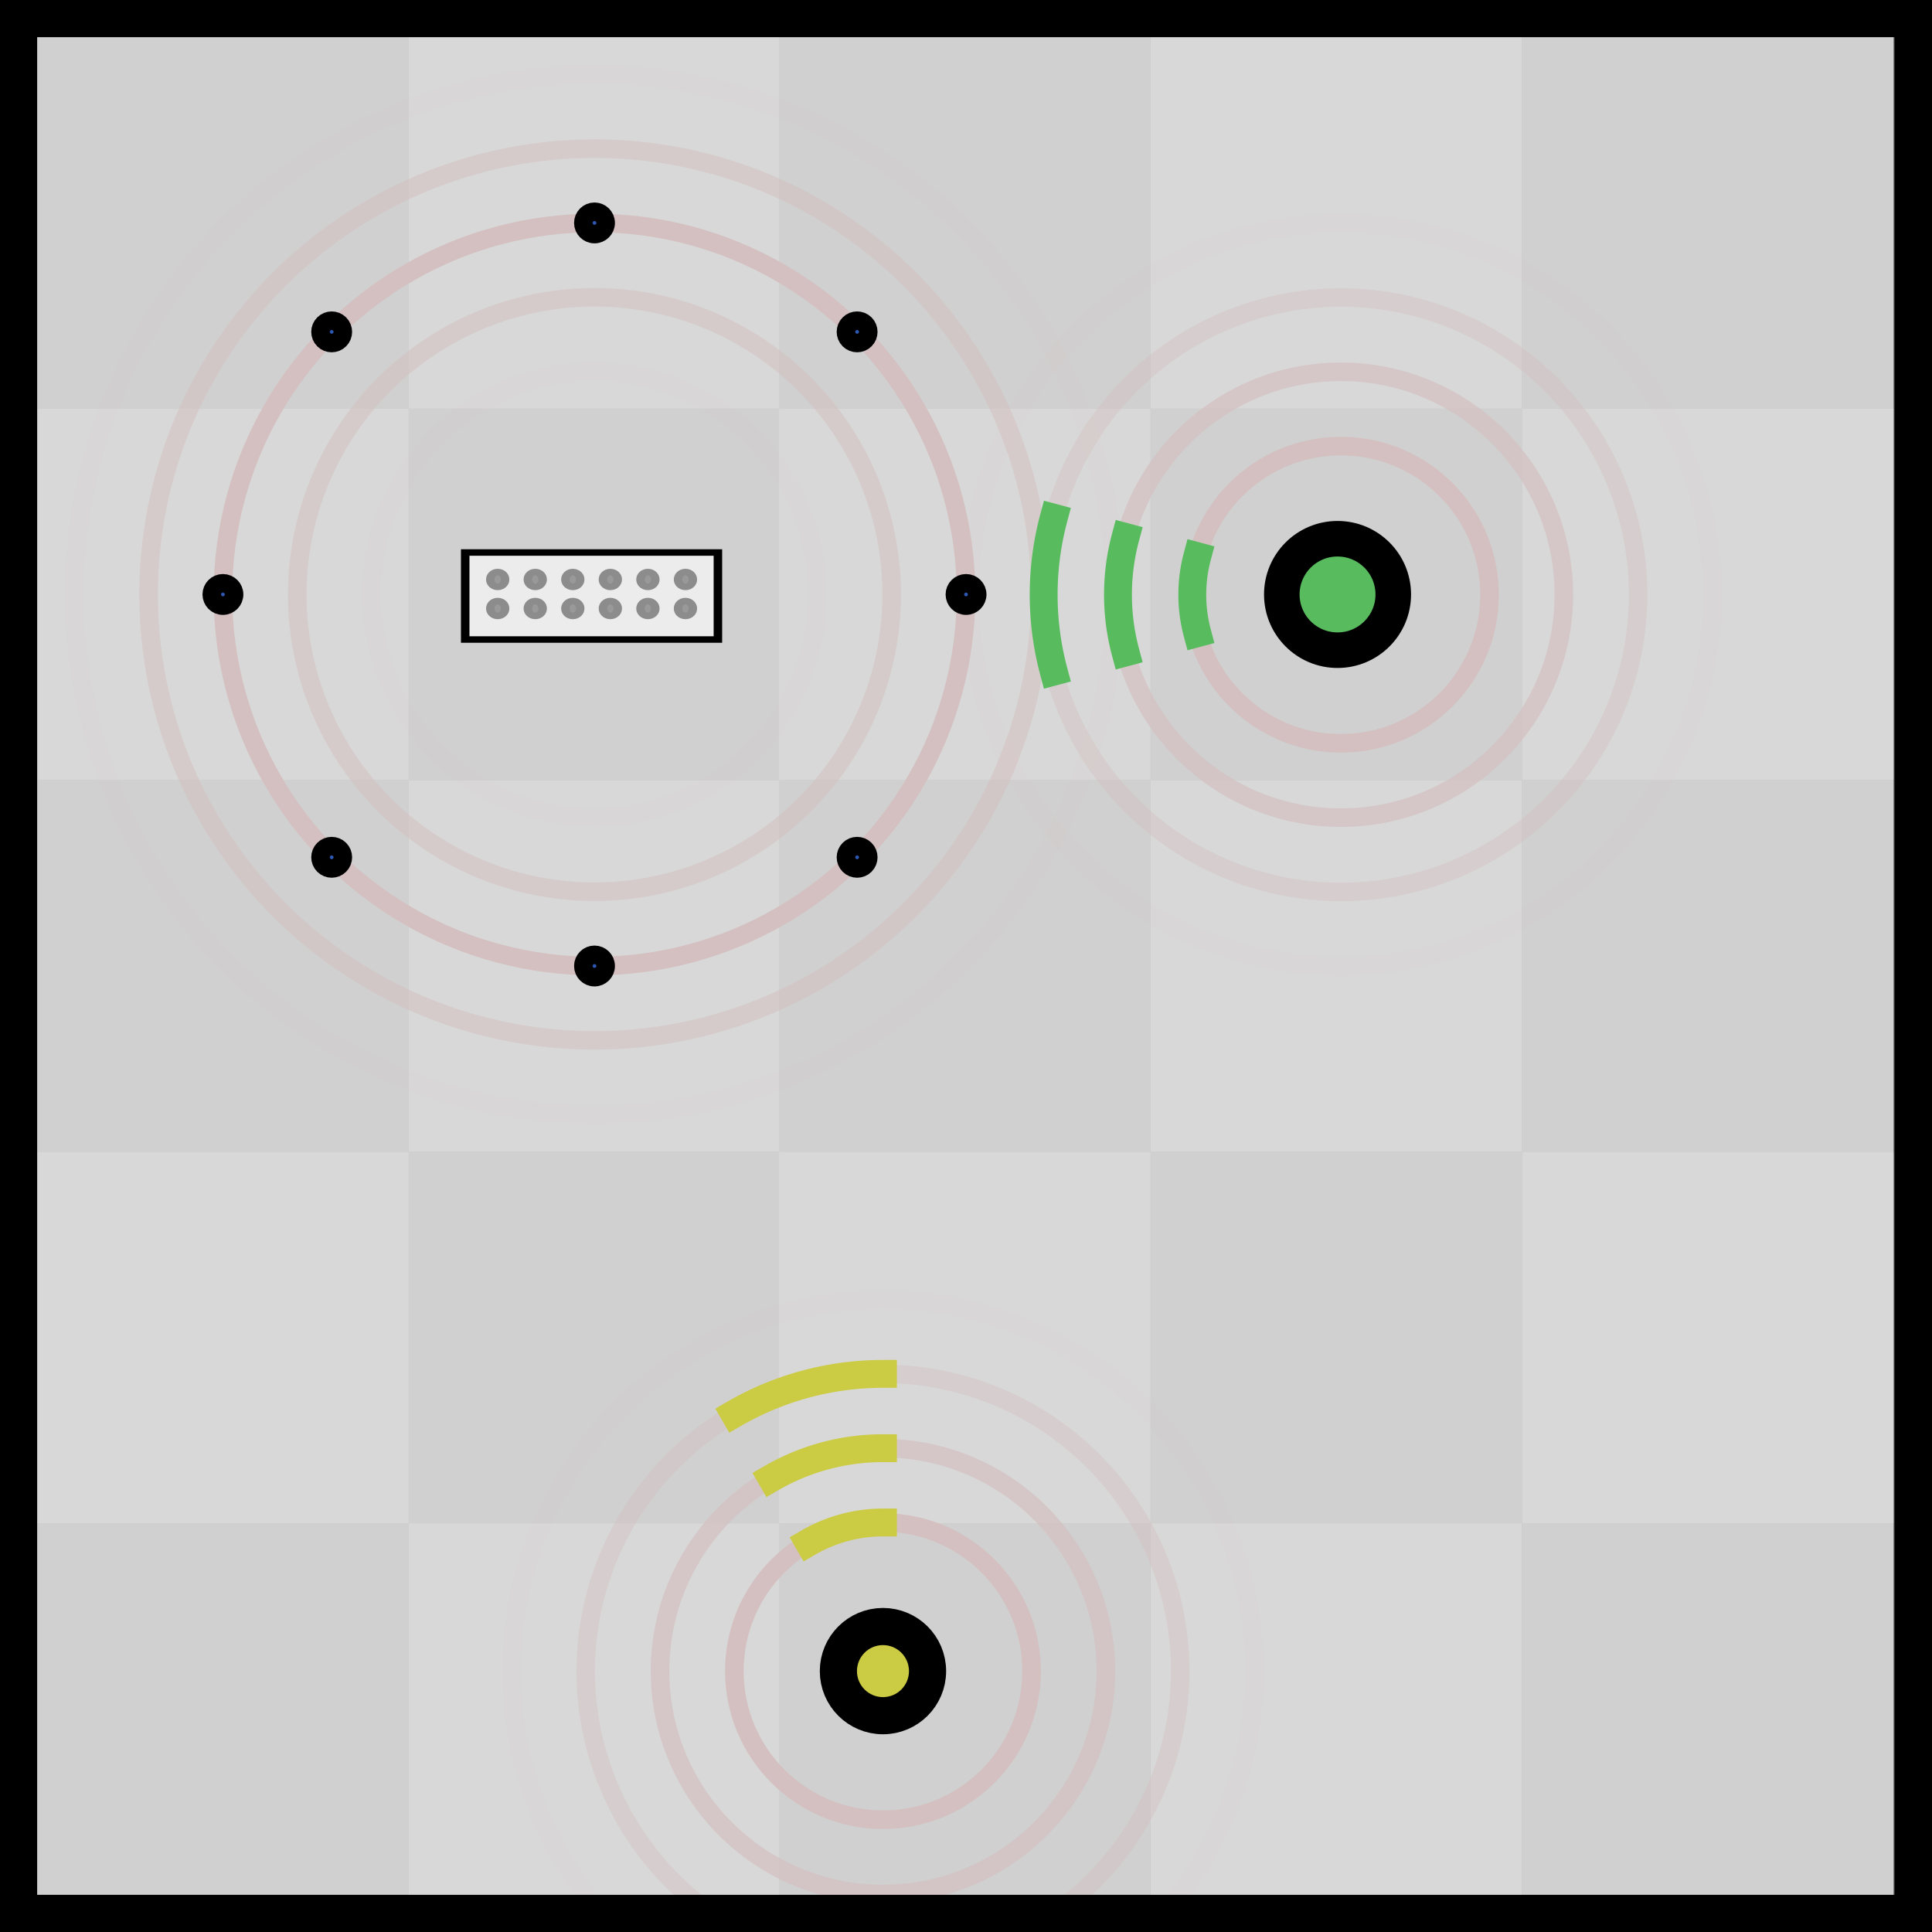 <?xml version="1.0" encoding="UTF-8" standalone="no"?>
<!-- Created with Inkscape (http://www.inkscape.org/) -->

<svg
   width="52mm"
   height="52mm"
   viewBox="0 0 52 52"
   version="1.1"
   id="svg1"
   sodipodi:docname="sims_room_layout.svg"
   inkscape:version="1.4.2 (f4327f4, 2025-05-13)"
   xmlns:inkscape="http://www.inkscape.org/namespaces/inkscape"
   xmlns:sodipodi="http://sodipodi.sourceforge.net/DTD/sodipodi-0.dtd"
   xmlns="http://www.w3.org/2000/svg"
   xmlns:svg="http://www.w3.org/2000/svg">
  <rect x="0" y="0" width="52" height="52" fill="#333333" stroke="none"/>
  <sodipodi:namedview
     id="namedview1"
     pagecolor="#ffffff"
     bordercolor="#000000"
     borderopacity="0.25"
     inkscape:showpageshadow="2"
     inkscape:pageopacity="0.0"
     inkscape:pagecheckerboard="0"
     inkscape:deskcolor="#d1d1d1"
     inkscape:document-units="mm"
     showgrid="true"
     inkscape:zoom="1.4142136"
     inkscape:cx="36.415998"
     inkscape:cy="74.599763"
     inkscape:window-width="1920"
     inkscape:window-height="1009"
     inkscape:window-x="-8"
     inkscape:window-y="-8"
     inkscape:window-maximized="1"
     inkscape:current-layer="layer1"
     showguides="false">
    <inkscape:grid
       type="axonomgrid"
       id="grid1"
       units="mm"
       originx="344.15"
       originy="423.561"
       spacingx="0"
       spacingy="1"
       empcolor="#0099e5"
       empopacity="0.302"
       color="#0099e5"
       opacity="0.149"
       empspacing="5"
       dotted="false"
       gridanglex="10"
       gridanglez="20"
       visible="true"
       enabled="false"
       snapvisiblegridlinesonly="true" />
  </sodipodi:namedview>
  <defs
     id="defs1" />
  <g
     inkscape:label="Layer 1"
     inkscape:groupmode="layer"
     id="layer1"
     transform="translate(-52.7,-137.698)">
    <g
       id="g3"
       transform="translate(0.466,0.5)">
      <rect
         style="fill:#999999;fill-opacity:1;stroke:none;stroke-width:0.5;stroke-dasharray:none;paint-order:stroke fill markers"
         id="rect3"
         width="10"
         height="10"
         x="53.235"
         y="138.198"
         rx="0"
         ry="0" />
      <rect
         style="fill:#d1d1d1;fill-opacity:1;stroke:none;stroke-width:0.5;stroke-dasharray:none;paint-order:stroke fill markers"
         id="rect3-6"
         width="10"
         height="10"
         x="63.235"
         y="138.198"
         rx="0"
         ry="0" />
      <rect
         style="fill:#d1d1d1;fill-opacity:1;stroke:none;stroke-width:0.5;stroke-dasharray:none;paint-order:stroke fill markers"
         id="rect3-1"
         width="10"
         height="10"
         x="83.201"
         y="138.198"
         rx="0"
         ry="0" />
      <rect
         style="fill:#999999;fill-opacity:1;stroke:none;stroke-width:0.5;stroke-dasharray:none;paint-order:stroke fill markers"
         id="rect3-6-2"
         width="10"
         height="10"
         x="93.201"
         y="138.198"
         rx="0"
         ry="0" />
      <rect
         style="fill:#999999;fill-opacity:1;stroke:none;stroke-width:0.5;stroke-dasharray:none;paint-order:stroke fill markers"
         id="rect3-6-5"
         width="10"
         height="10"
         x="73.201"
         y="138.198"
         rx="0"
         ry="0" />
      <rect
         style="fill:#d1d1d1;fill-opacity:1;stroke:none;stroke-width:0.5;stroke-dasharray:none;paint-order:stroke fill markers"
         id="rect3-4"
         width="10"
         height="10"
         x="53.235"
         y="148.198"
         rx="0"
         ry="0" />
      <rect
         style="fill:#999999;fill-opacity:1;stroke:none;stroke-width:0.5;stroke-dasharray:none;paint-order:stroke fill markers"
         id="rect3-6-6"
         width="10"
         height="10"
         x="63.235"
         y="148.198"
         rx="0"
         ry="0" />
      <rect
         style="fill:#999999;fill-opacity:1;stroke:none;stroke-width:0.5;stroke-dasharray:none;paint-order:stroke fill markers"
         id="rect3-1-0"
         width="10"
         height="10"
         x="83.201"
         y="148.198"
         rx="0"
         ry="0" />
      <rect
         style="fill:#d1d1d1;fill-opacity:1;stroke:none;stroke-width:0.5;stroke-dasharray:none;paint-order:stroke fill markers"
         id="rect3-6-2-7"
         width="10"
         height="10"
         x="93.201"
         y="148.198"
         rx="0"
         ry="0" />
      <rect
         style="fill:#d1d1d1;fill-opacity:1;stroke:none;stroke-width:0.5;stroke-dasharray:none;paint-order:stroke fill markers"
         id="rect3-6-5-1"
         width="10"
         height="10"
         x="73.201"
         y="148.198"
         rx="0"
         ry="0" />
      <rect
         style="fill:#999999;fill-opacity:1;stroke:none;stroke-width:0.5;stroke-dasharray:none;paint-order:stroke fill markers"
         id="rect3-7"
         width="10"
         height="10"
         x="53.235"
         y="158.198"
         rx="0"
         ry="0" />
      <rect
         style="fill:#d1d1d1;fill-opacity:1;stroke:none;stroke-width:0.5;stroke-dasharray:none;paint-order:stroke fill markers"
         id="rect3-6-3"
         width="10"
         height="10"
         x="63.235"
         y="158.198"
         rx="0"
         ry="0" />
      <rect
         style="fill:#d1d1d1;fill-opacity:1;stroke:none;stroke-width:0.5;stroke-dasharray:none;paint-order:stroke fill markers"
         id="rect3-1-3"
         width="10"
         height="10"
         x="83.201"
         y="158.198"
         rx="0"
         ry="0" />
      <rect
         style="fill:#999999;fill-opacity:1;stroke:none;stroke-width:0.5;stroke-dasharray:none;paint-order:stroke fill markers"
         id="rect3-6-2-5"
         width="10"
         height="10"
         x="93.201"
         y="158.198"
         rx="0"
         ry="0" />
      <rect
         style="fill:#999999;fill-opacity:1;stroke:none;stroke-width:0.5;stroke-dasharray:none;paint-order:stroke fill markers"
         id="rect3-6-5-9"
         width="10"
         height="10"
         x="73.201"
         y="158.198"
         rx="0"
         ry="0" />
      <rect
         style="fill:#d1d1d1;fill-opacity:1;stroke:none;stroke-width:0.5;stroke-dasharray:none;paint-order:stroke fill markers"
         id="rect3-4-9"
         width="10"
         height="10"
         x="53.235"
         y="168.198"
         rx="0"
         ry="0" />
      <rect
         style="fill:#999999;fill-opacity:1;stroke:none;stroke-width:0.5;stroke-dasharray:none;paint-order:stroke fill markers"
         id="rect3-6-6-8"
         width="10"
         height="10"
         x="63.235"
         y="168.198"
         rx="0"
         ry="0" />
      <rect
         style="fill:#999999;fill-opacity:1;stroke:none;stroke-width:0.5;stroke-dasharray:none;paint-order:stroke fill markers"
         id="rect3-1-0-1"
         width="10"
         height="10"
         x="83.201"
         y="168.198"
         rx="0"
         ry="0" />
      <rect
         style="fill:#d1d1d1;fill-opacity:1;stroke:none;stroke-width:0.5;stroke-dasharray:none;paint-order:stroke fill markers"
         id="rect3-6-2-7-8"
         width="10"
         height="10"
         x="93.201"
         y="168.198"
         rx="0"
         ry="0" />
      <rect
         style="fill:#d1d1d1;fill-opacity:1;stroke:none;stroke-width:0.5;stroke-dasharray:none;paint-order:stroke fill markers"
         id="rect3-6-5-1-2"
         width="10"
         height="10"
         x="73.201"
         y="168.198"
         rx="0"
         ry="0" />
      <rect
         style="fill:#999999;fill-opacity:1;stroke:none;stroke-width:0.5;stroke-dasharray:none;paint-order:stroke fill markers"
         id="rect3-3"
         width="10"
         height="10"
         x="53.235"
         y="178.198"
         rx="0"
         ry="0" />
      <rect
         style="fill:#d1d1d1;fill-opacity:1;stroke:none;stroke-width:0.5;stroke-dasharray:none;paint-order:stroke fill markers"
         id="rect3-6-8"
         width="10"
         height="10"
         x="63.235"
         y="178.198"
         rx="0"
         ry="0" />
      <rect
         style="fill:#d1d1d1;fill-opacity:1;stroke:none;stroke-width:0.5;stroke-dasharray:none;paint-order:stroke fill markers"
         id="rect3-1-01"
         width="10"
         height="10"
         x="83.2"
         y="178.198"
         rx="0"
         ry="0" />
      <rect
         style="fill:#999999;fill-opacity:1;stroke:none;stroke-width:0.5;stroke-dasharray:none;paint-order:stroke fill markers"
         id="rect3-6-2-2"
         width="10"
         height="10"
         x="93.201"
         y="178.198"
         rx="0"
         ry="0" />
      <rect
         style="fill:#999999;fill-opacity:1;stroke:none;stroke-width:0.5;stroke-dasharray:none;paint-order:stroke fill markers"
         id="rect3-6-5-5"
         width="10"
         height="10"
         x="73.2"
         y="178.198"
         rx="0"
         ry="0" />
    </g>
    <g
       id="g9"
       transform="translate(8.026,31.359)">
      <circle
         style="fill:none;fill-opacity:0.762;stroke:#b52f2f;stroke-width:0.5;stroke-linecap:square;stroke-dasharray:none;stroke-opacity:1"
         id="path1-3-4"
         cx="68.439"
         cy="151.317"
         r="4" />
      <circle
         style="fill:none;fill-opacity:0.762;stroke:#b52f2f;stroke-width:0.5;stroke-linecap:square;stroke-dasharray:none;stroke-opacity:0.7"
         id="path1-3-5-07"
         cx="68.439"
         cy="151.317"
         r="6" />
      <path
         style="fill:none;fill-opacity:0.762;stroke:#b52f2f;stroke-width:0.5;stroke-linecap:square;stroke-dasharray:none;stroke-opacity:0.4"
         id="path1-3-5-6-6"
         sodipodi:type="arc"
         sodipodi:cx="68.439255"
         sodipodi:cy="151.31697"
         sodipodi:rx="8"
         sodipodi:ry="8"
         sodipodi:start="2.2347321"
         sodipodi:end="0.94332467"
         sodipodi:arc-type="arc"
         d="m 63.509,157.618 a 8,8 0 0 1 -2.609,-8.977 8,8 0 0 1 7.685,-5.323 8,8 0 0 1 7.486,5.599 8,8 0 0 1 -2.935,8.876"
         sodipodi:open="true" />
      <path
         style="fill:none;fill-opacity:0.762;stroke:#b52f2f;stroke-width:0.5;stroke-linecap:square;stroke-dasharray:none;stroke-opacity:0.1"
         id="path1-3-5-6-3-3"
         sodipodi:type="arc"
         sodipodi:cx="68.439255"
         sodipodi:cy="151.31697"
         sodipodi:rx="10"
         sodipodi:ry="10"
         sodipodi:start="2.4356025"
         sodipodi:end="0.70535315"
         sodipodi:open="true"
         sodipodi:arc-type="arc"
         d="m 60.83,157.805 a 10,10 0 0 1 0.727,-13.742 10,10 0 0 1 13.761,-0.004 10,10 0 0 1 0.735,13.742" />
    </g>
    <g
       id="g10">
      <circle
         style="fill:none;fill-opacity:0.762;stroke:#b52f2f;stroke-width:0.5;stroke-linecap:square;stroke-dasharray:none;stroke-opacity:1"
         id="path1-3-88-82"
         transform="scale(1,-1)"
         cx="88.791"
         cy="-153.705"
         r="4" />
      <circle
         style="fill:none;fill-opacity:0.762;stroke:#b52f2f;stroke-width:0.5;stroke-linecap:square;stroke-dasharray:none;stroke-opacity:0.7"
         id="path1-3-5-0-9"
         transform="scale(1,-1)"
         cx="88.791"
         cy="-153.705"
         r="6" />
      <circle
         style="fill:none;fill-opacity:0.762;stroke:#b52f2f;stroke-width:0.5;stroke-linecap:square;stroke-dasharray:none;stroke-opacity:0.4"
         id="path1-3-5-6-5-1"
         transform="scale(1,-1)"
         cx="88.791"
         cy="-153.705"
         r="8" />
      <circle
         style="fill:none;fill-opacity:0.762;stroke:#b52f2f;stroke-width:0.5;stroke-linecap:square;stroke-dasharray:none;stroke-opacity:0.1"
         id="path1-3-5-6-3-8-3"
         transform="scale(1,-1)"
         cx="88.791"
         cy="-153.705"
         r="10" />
    </g>
    <g
       id="g5"
       transform="translate(5.486,4.242)">
      <g
         id="g11">
        <circle
           style="fill:none;stroke:#b52f2f;stroke-width:0.5;stroke-dasharray:none;stroke-opacity:1;paint-order:stroke fill markers"
           id="path4"
           cx="63.214"
           cy="149.457"
           r="10" />
        <circle
           style="fill:none;stroke:#b52f2f;stroke-width:0.5;stroke-dasharray:none;stroke-opacity:0.55;paint-order:stroke fill markers"
           id="path4-7"
           cx="63.214"
           cy="149.457"
           r="8" />
        <circle
           style="fill:none;stroke:#b52f2f;stroke-width:0.5;stroke-dasharray:none;stroke-opacity:0.1;paint-order:stroke fill markers"
           id="path4-7-1"
           cx="63.214"
           cy="149.457"
           r="6" />
        <circle
           style="fill:none;stroke:#b52f2f;stroke-width:0.5;stroke-dasharray:none;stroke-opacity:0.55;paint-order:stroke fill markers"
           id="path4-7-5"
           cx="63.214"
           cy="149.457"
           r="12" />
        <circle
           style="fill:none;stroke:#b52f2f;stroke-width:0.5;stroke-dasharray:none;stroke-opacity:0.1;paint-order:stroke fill markers"
           id="path4-7-1-4"
           cx="63.214"
           cy="149.457"
           r="14" />
      </g>
    </g>
    <rect
       style="display:inline;opacity:1;mix-blend-mode:normal;fill:#d9d9d9;fill-opacity:0.85;stroke:none;stroke-width:1;stroke-linecap:square"
       id="rect1-4-9"
       width="50"
       height="50"
       x="53.666"
       y="138.698" />
    <g
       id="g8"
       transform="translate(8.026,31.359)">
      <circle
         style="fill:#cccb44;fill-opacity:1;stroke:#000000;stroke-width:1;stroke-linecap:square;paint-order:stroke fill markers"
         id="path1"
         cx="68.439"
         cy="151.317"
         r="1.2" />
      <path
         style="fill:none;fill-opacity:0.762;stroke:#cccb44;stroke-width:0.75;stroke-linecap:square;stroke-dasharray:none;stroke-opacity:1"
         id="path1-3"
         sodipodi:type="arc"
         sodipodi:cx="68.439255"
         sodipodi:cy="151.31697"
         sodipodi:rx="4"
         sodipodi:ry="4"
         sodipodi:start="4.1887902"
         sodipodi:end="4.712389"
         sodipodi:arc-type="arc"
         d="m 66.439,147.853 a 4,4 0 0 1 2,-0.536"
         sodipodi:open="true" />
      <path
         style="fill:none;fill-opacity:0.762;stroke:#cccb44;stroke-width:0.75;stroke-linecap:square;stroke-dasharray:none;stroke-opacity:1"
         id="path1-3-5"
         sodipodi:type="arc"
         sodipodi:cx="68.439255"
         sodipodi:cy="151.31697"
         sodipodi:rx="6"
         sodipodi:ry="6"
         sodipodi:start="4.1887902"
         sodipodi:end="4.712389"
         sodipodi:arc-type="arc"
         d="m 65.439,146.121 a 6,6 0 0 1 3,-0.804"
         sodipodi:open="true" />
      <path
         style="fill:none;fill-opacity:0.762;stroke:#cccb44;stroke-width:0.75;stroke-linecap:square;stroke-dasharray:none;stroke-opacity:1"
         id="path1-3-5-6"
         sodipodi:type="arc"
         sodipodi:cx="68.439255"
         sodipodi:cy="151.31697"
         sodipodi:rx="8"
         sodipodi:ry="8"
         sodipodi:start="4.1887902"
         sodipodi:end="4.712389"
         sodipodi:arc-type="arc"
         d="m 64.439,144.389 a 8,8 0 0 1 4,-1.072"
         sodipodi:open="true" />
    </g>
    <g
       id="g7"
       transform="translate(-25.697,-12.269)">
      <circle
         style="fill:#58bb5d;fill-opacity:1;stroke:#000000;stroke-width:0.957;stroke-linecap:square;paint-order:stroke fill markers"
         id="path1-5"
         cx="114.397"
         cy="165.967"
         r="1.5" />
      <g
         id="g6">
        <path
           style="fill:none;fill-opacity:0.762;stroke:#58bb5d;stroke-width:0.75;stroke-linecap:square;stroke-dasharray:none;stroke-opacity:1"
           id="path1-3-88"
           sodipodi:type="arc"
           sodipodi:cx="114.48762"
           sodipodi:cy="-165.97363"
           sodipodi:rx="4"
           sodipodi:ry="4"
           sodipodi:start="2.8797933"
           sodipodi:end="3.403392"
           sodipodi:arc-type="arc"
           d="m 110.624,-164.938 a 4,4 0 0 1 0,-2.071"
           sodipodi:open="true"
           transform="scale(1,-1)" />
        <path
           style="fill:none;fill-opacity:0.762;stroke:#58bb5d;stroke-width:0.75;stroke-linecap:square;stroke-dasharray:none;stroke-opacity:1"
           id="path1-3-5-0"
           sodipodi:type="arc"
           sodipodi:cx="114.48762"
           sodipodi:cy="-165.97363"
           sodipodi:rx="6"
           sodipodi:ry="6"
           sodipodi:start="2.8797933"
           sodipodi:end="3.403392"
           sodipodi:arc-type="arc"
           d="m 108.692,-164.421 a 6,6 0 0 1 0,-3.106"
           sodipodi:open="true"
           transform="scale(1,-1)" />
        <path
           style="fill:none;fill-opacity:0.762;stroke:#58bb5d;stroke-width:0.75;stroke-linecap:square;stroke-dasharray:none;stroke-opacity:1"
           id="path1-3-5-6-5"
           sodipodi:type="arc"
           sodipodi:cx="114.48762"
           sodipodi:cy="-165.97363"
           sodipodi:rx="8"
           sodipodi:ry="8"
           sodipodi:start="2.8797933"
           sodipodi:end="3.403392"
           sodipodi:arc-type="arc"
           d="m 106.76,-163.903 a 8,8 0 0 1 0,-4.141"
           sodipodi:open="true"
           transform="scale(1,-1)" />
      </g>
    </g>
    <g
       id="g4"
       transform="matrix(0,1.26,-1.646,0,340.001,38.847)"
       style="stroke-width:0.695">
      <rect
         style="fill:#ececec;fill-opacity:1;stroke:#000000;stroke-width:0.139;stroke-linecap:square;stroke-dasharray:none"
         id="rect2"
         width="1.859"
         height="4.132"
         x="90.255"
         y="162.806"
         ry="0.167"
         rx="0" />
      <g
         id="g2"
         style="fill:#999999;fill-opacity:1;stroke:#8c8c8c;stroke-width:2.25;stroke-opacity:1"
         transform="matrix(0.31,0,0,0.307,63.306,114.895)">
        <ellipse
           style="fill:#999999;fill-opacity:1;stroke:#8c8c8c;stroke-width:0.45;stroke-linecap:square;stroke-dasharray:none;stroke-opacity:1"
           id="path2"
           cx="88.792"
           cy="163.79"
           rx="0.512"
           ry="0.396" />
        <ellipse
           style="fill:#999999;fill-opacity:1;stroke:#8c8c8c;stroke-width:0.45;stroke-linecap:square;stroke-dasharray:none;stroke-opacity:1"
           id="path2-6"
           cx="90.792"
           cy="163.79"
           rx="0.512"
           ry="0.396" />
        <ellipse
           style="fill:#999999;fill-opacity:1;stroke:#8c8c8c;stroke-width:0.45;stroke-linecap:square;stroke-dasharray:none;stroke-opacity:1"
           id="path2-1"
           cx="88.792"
           cy="157.79"
           rx="0.512"
           ry="0.396" />
        <ellipse
           style="fill:#999999;fill-opacity:1;stroke:#8c8c8c;stroke-width:0.45;stroke-linecap:square;stroke-dasharray:none;stroke-opacity:1"
           id="path2-6-1"
           cx="90.792"
           cy="157.79"
           rx="0.512"
           ry="0.396" />
        <ellipse
           style="fill:#999999;fill-opacity:1;stroke:#8c8c8c;stroke-width:0.45;stroke-linecap:square;stroke-dasharray:none;stroke-opacity:1"
           id="path2-2"
           cx="88.792"
           cy="165.79"
           rx="0.512"
           ry="0.396" />
        <ellipse
           style="fill:#999999;fill-opacity:1;stroke:#8c8c8c;stroke-width:0.45;stroke-linecap:square;stroke-dasharray:none;stroke-opacity:1"
           id="path2-6-6"
           cx="90.792"
           cy="165.79"
           rx="0.512"
           ry="0.396" />
        <ellipse
           style="fill:#999999;fill-opacity:1;stroke:#8c8c8c;stroke-width:0.45;stroke-linecap:square;stroke-dasharray:none;stroke-opacity:1"
           id="path2-1-2"
           cx="88.792"
           cy="159.79"
           rx="0.512"
           ry="0.396" />
        <ellipse
           style="fill:#999999;fill-opacity:1;stroke:#8c8c8c;stroke-width:0.45;stroke-linecap:square;stroke-dasharray:none;stroke-opacity:1"
           id="path2-6-1-9"
           cx="90.792"
           cy="159.79"
           rx="0.512"
           ry="0.396" />
        <ellipse
           style="fill:#999999;fill-opacity:1;stroke:#8c8c8c;stroke-width:0.45;stroke-linecap:square;stroke-dasharray:none;stroke-opacity:1"
           id="path2-9"
           cx="88.792"
           cy="167.79"
           rx="0.512"
           ry="0.396" />
        <ellipse
           style="fill:#999999;fill-opacity:1;stroke:#8c8c8c;stroke-width:0.45;stroke-linecap:square;stroke-dasharray:none;stroke-opacity:1"
           id="path2-6-9"
           cx="90.792"
           cy="167.79"
           rx="0.512"
           ry="0.396" />
        <ellipse
           style="fill:#999999;fill-opacity:1;stroke:#8c8c8c;stroke-width:0.45;stroke-linecap:square;stroke-dasharray:none;stroke-opacity:1"
           id="path2-1-9"
           cx="88.792"
           cy="161.79"
           rx="0.512"
           ry="0.396" />
        <ellipse
           style="fill:#999999;fill-opacity:1;stroke:#8c8c8c;stroke-width:0.45;stroke-linecap:square;stroke-dasharray:none;stroke-opacity:1"
           id="path2-6-1-3"
           cx="90.792"
           cy="161.79"
           rx="0.512"
           ry="0.396" />
      </g>
    </g>
    <rect
       style="fill:none;fill-opacity:1;stroke:#000000;stroke-width:1;stroke-linecap:square"
       id="rect1-4"
       width="51"
       height="51"
       x="53.2"
       y="138.198" />
    <g
       id="g12"
       transform="translate(0,-1.25)">
      <circle
         style="fill:#2f58b5;fill-opacity:1;stroke:#000000;stroke-width:0.5;stroke-dasharray:none;stroke-opacity:1;paint-order:stroke fill markers"
         id="path5"
         cx="68.701"
         cy="144.948"
         r="0.3" />
      <circle
         style="fill:#2f58b5;fill-opacity:1;stroke:#000000;stroke-width:0.5;stroke-dasharray:none;stroke-opacity:1;paint-order:stroke fill markers"
         id="path5-0"
         cx="68.701"
         cy="164.948"
         r="0.3" />
      <circle
         style="fill:#2f58b5;fill-opacity:1;stroke:#000000;stroke-width:0.5;stroke-dasharray:none;stroke-opacity:1;paint-order:stroke fill markers"
         id="path5-07"
         cx="154.948"
         cy="-78.701"
         transform="rotate(90)"
         r="0.3" />
      <circle
         style="fill:#2f58b5;fill-opacity:1;stroke:#000000;stroke-width:0.5;stroke-dasharray:none;stroke-opacity:1;paint-order:stroke fill markers"
         id="path5-0-1"
         cx="154.948"
         cy="-58.7"
         transform="rotate(90)"
         r="0.3" />
      <circle
         style="fill:#2f58b5;fill-opacity:1;stroke:#000000;stroke-width:0.5;stroke-dasharray:none;stroke-opacity:1;paint-order:stroke fill markers"
         id="path5-7"
         cx="158.144"
         cy="50.99"
         transform="rotate(45)"
         r="0.3" />
      <circle
         style="fill:#2f58b5;fill-opacity:1;stroke:#000000;stroke-width:0.5;stroke-dasharray:none;stroke-opacity:1;paint-order:stroke fill markers"
         id="path5-0-3"
         cx="158.144"
         cy="70.99"
         transform="rotate(45)"
         r="0.3" />
      <circle
         style="fill:#2f58b5;fill-opacity:1;stroke:#000000;stroke-width:0.5;stroke-dasharray:none;stroke-opacity:1;paint-order:stroke fill markers"
         id="path5-07-3"
         cx="60.99"
         cy="-168.144"
         transform="rotate(135)"
         r="0.3" />
      <circle
         style="fill:#2f58b5;fill-opacity:1;stroke:#000000;stroke-width:0.5;stroke-dasharray:none;stroke-opacity:1;paint-order:stroke fill markers"
         id="path5-0-1-5"
         cx="60.99"
         cy="-148.144"
         transform="rotate(135)"
         r="0.3" />
    </g>
  </g>
</svg>
